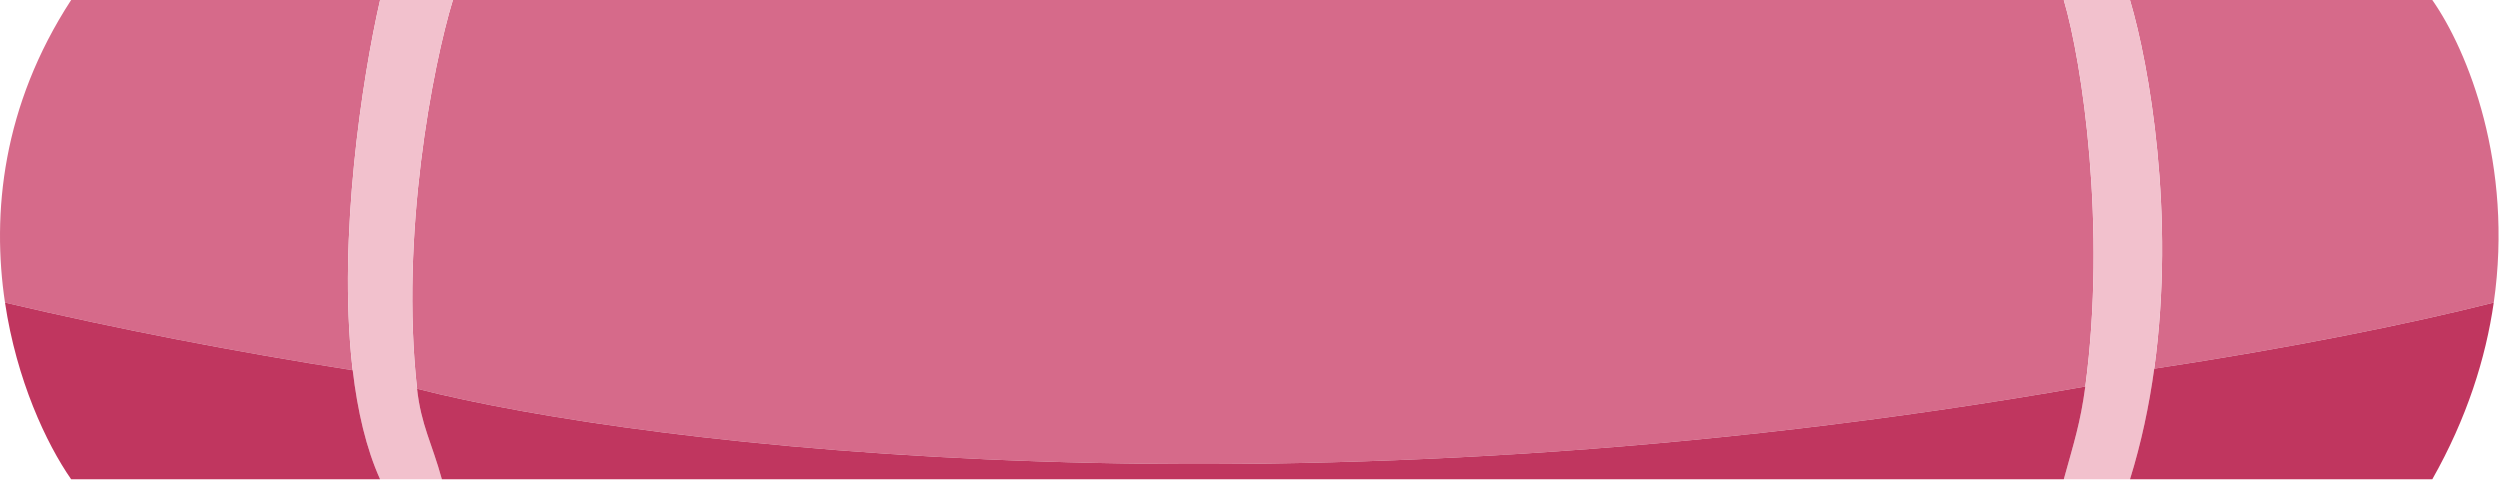 <svg width="634" height="122" viewBox="0 0 634 122" fill="none" xmlns="http://www.w3.org/2000/svg">
<path d="M523.375 0L114.858 0C109.731 16.756 101.457 59.515 105.767 98.582C163.115 113.261 328.815 133.251 528.834 98.022C534.229 57.533 528.094 15.996 523.375 0Z" fill="#D66A8A"/>
<path d="M1.267 76.737C30.664 83.628 60.139 89.294 89.445 93.887C89.392 93.438 89.342 92.988 89.293 92.536C85.772 60.052 91.774 20.165 96.391 0L18.045 0C0.56 26.852 -2.113 54.152 1.267 76.737Z" fill="#D66A8A"/>
<path d="M616.83 0L540.164 0C545.117 16.677 551.665 54.462 546.336 93.336C546.329 93.388 546.321 93.441 546.314 93.494C581.508 88.14 610.771 82.205 632.416 76.737C637.459 41.77 625.859 12.891 616.83 0Z" fill="#D66A8A"/>
<path d="M540.164 0L523.375 0C528.094 15.996 534.229 57.533 528.834 98.022C527.617 107.155 525.93 112.31 523.375 121.547H540.164C543.033 112.322 545.02 102.877 546.314 93.494L546.336 93.336C551.665 54.462 545.117 16.677 540.164 0Z" fill="#F2C1CD"/>
<path d="M96.391 0C91.774 20.165 85.772 60.052 89.293 92.536C89.342 92.988 89.392 93.438 89.445 93.887C90.655 104.196 92.852 113.711 96.391 121.547H112.06C109.574 112.451 106.788 107.836 105.767 98.582C101.457 59.515 109.731 16.756 114.858 0L96.391 0Z" fill="#F2C1CD"/>
<path d="M18.045 121.547L96.391 121.547C92.852 113.711 90.655 104.196 89.445 93.887C60.139 89.294 30.664 83.628 1.267 76.737C4.204 96.365 11.713 112.432 18.045 121.547Z" fill="#C0365F"/>
<path d="M112.06 121.547L523.375 121.547C525.93 112.31 527.617 107.155 528.834 98.022C328.815 133.251 163.115 113.261 105.767 98.582C106.788 107.836 109.574 112.451 112.06 121.547Z" fill="#C0365F"/>
<path d="M540.164 121.547L616.83 121.547C625.604 106.05 630.374 90.895 632.416 76.737C610.771 82.205 581.508 88.14 546.314 93.494C545.02 102.877 543.033 112.322 540.164 121.547Z" fill="#C0365F"/>
</svg>

